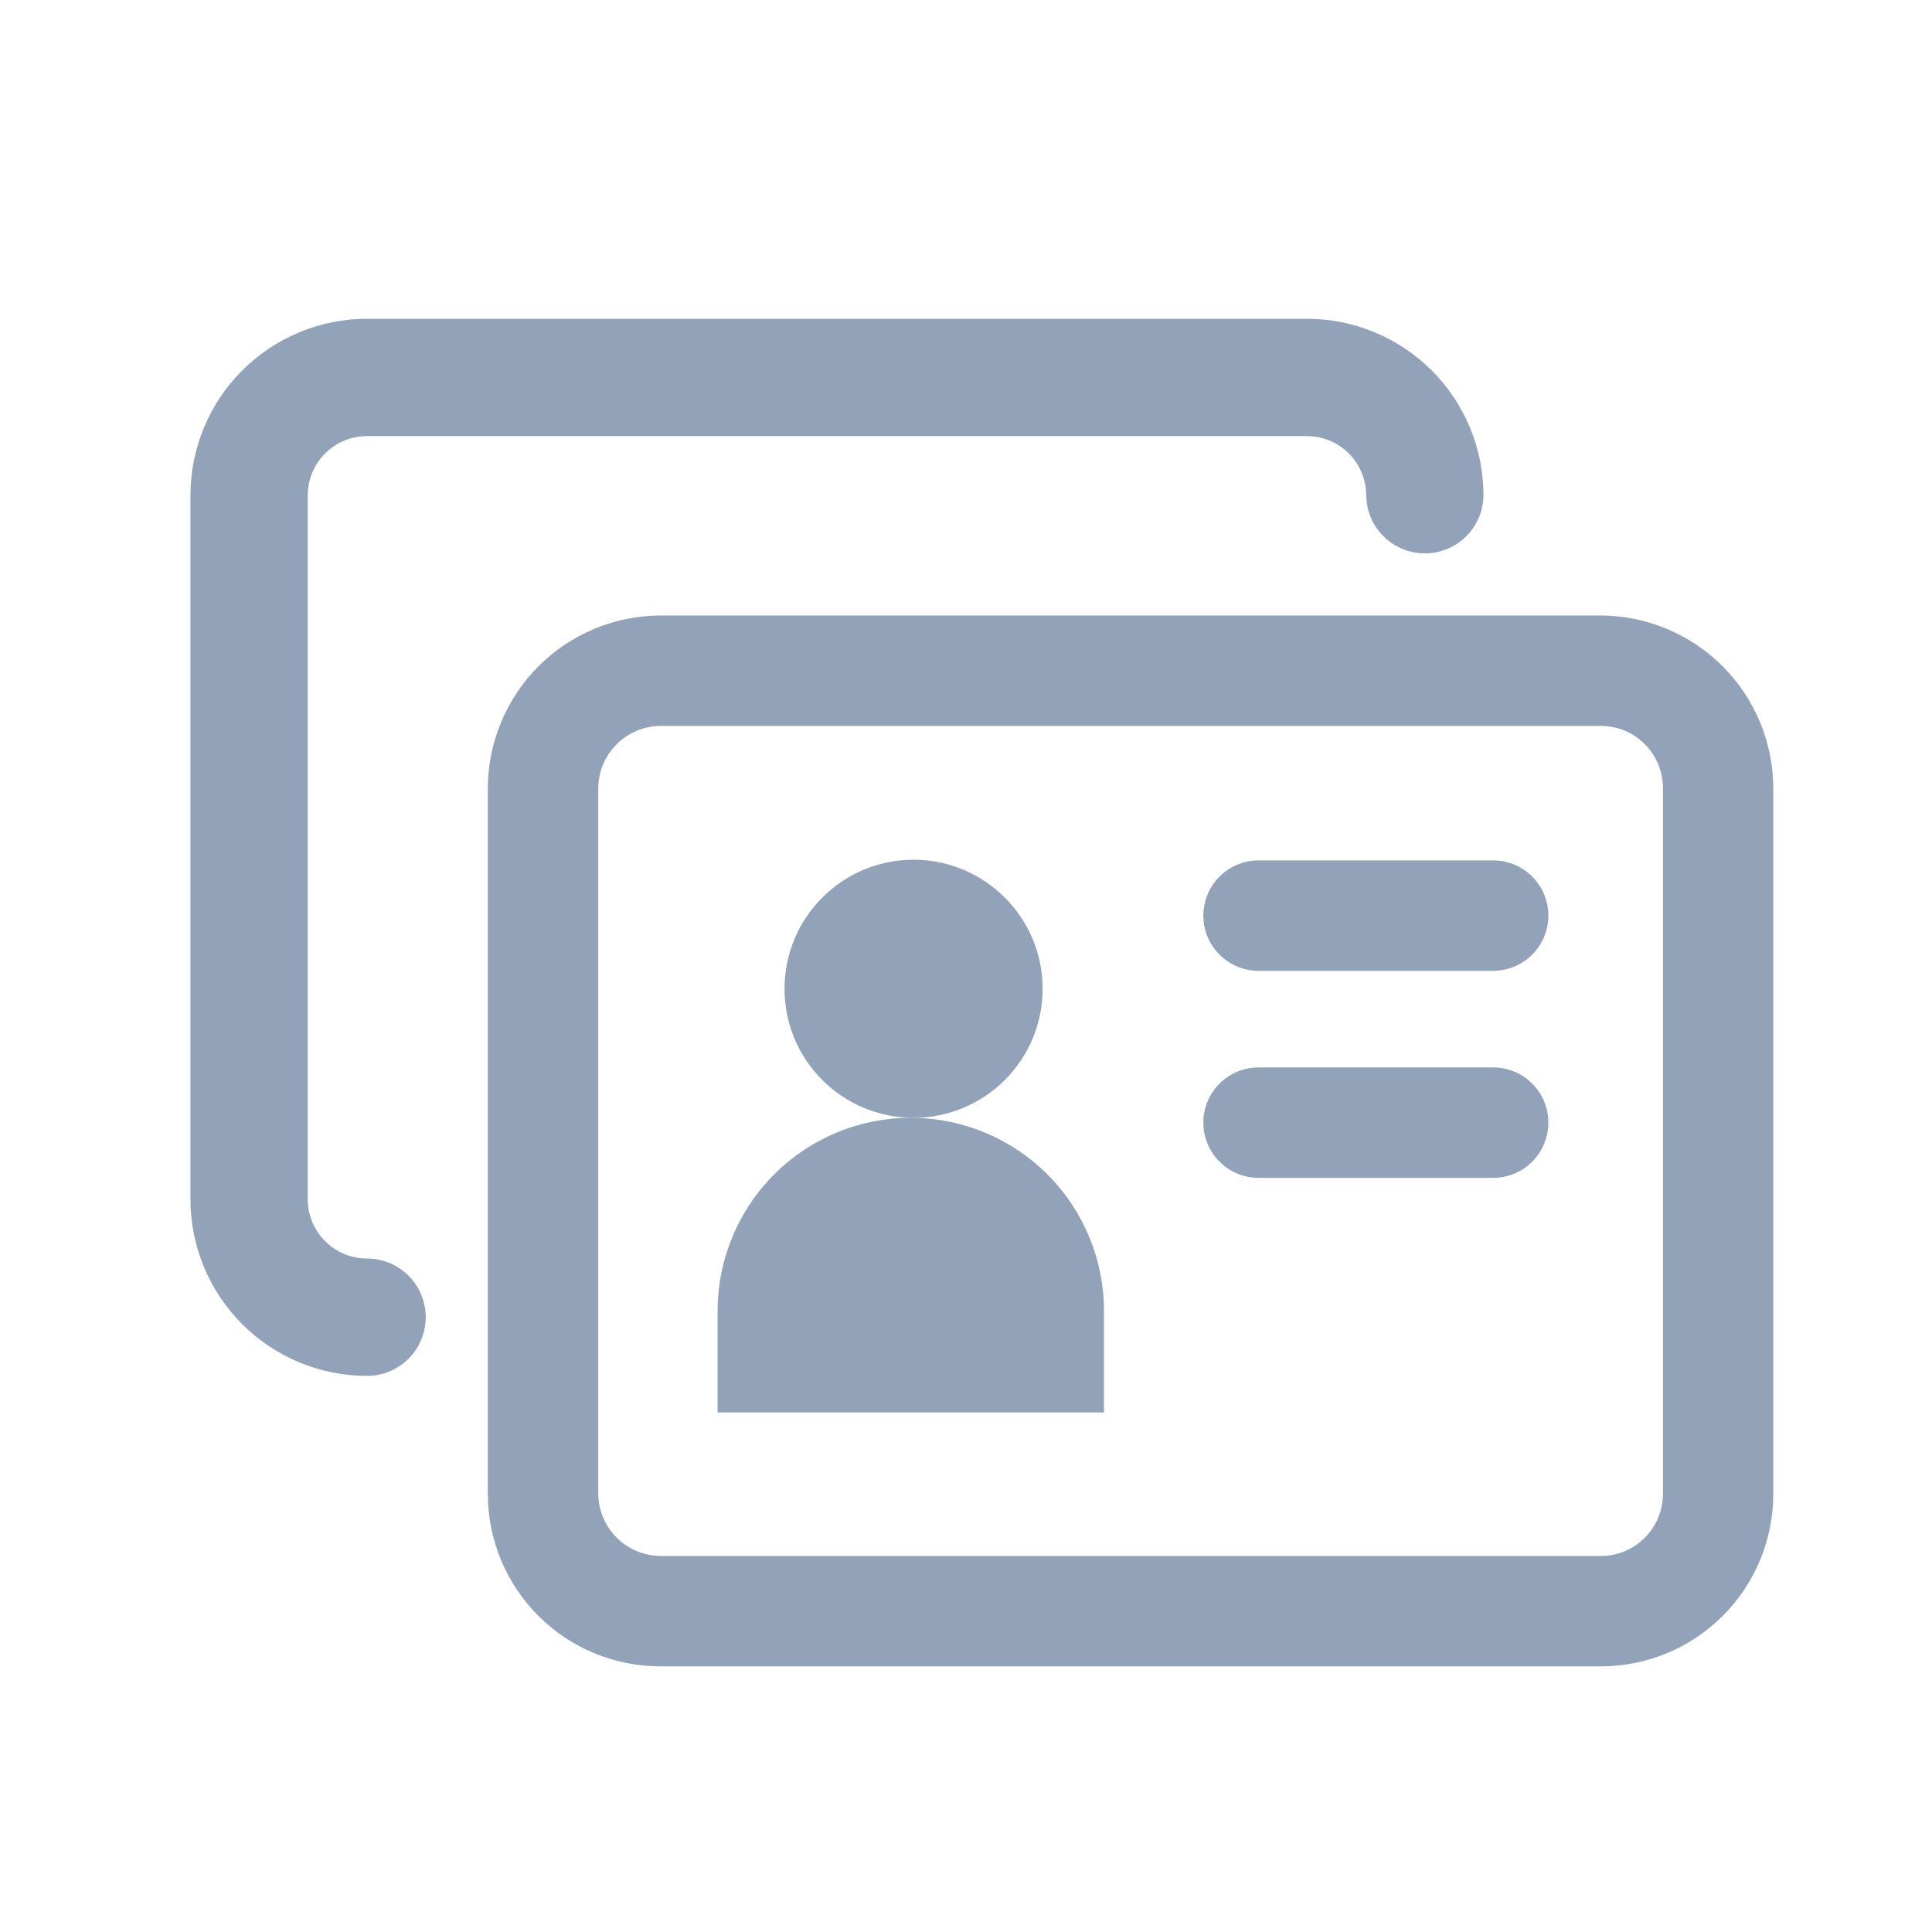 <svg width="26" height="26" viewBox="0 0 26 26" fill="none" xmlns="http://www.w3.org/2000/svg">
<path d="M4.94 18.516C4.311 18.516 3.708 18.267 3.262 17.823C2.817 17.379 2.565 16.777 2.563 16.148V6.658C2.565 6.029 2.817 5.427 3.262 4.983C3.708 4.539 4.311 4.29 4.94 4.29H17.587C18.216 4.29 18.819 4.539 19.265 4.983C19.71 5.427 19.962 6.029 19.964 6.658C19.964 6.867 19.881 7.068 19.733 7.216C19.585 7.364 19.384 7.447 19.175 7.447C18.966 7.447 18.765 7.364 18.617 7.216C18.469 7.068 18.386 6.867 18.386 6.658C18.383 6.448 18.298 6.247 18.149 6.099C17.999 5.951 17.797 5.869 17.587 5.869H4.94C4.73 5.869 4.528 5.951 4.379 6.099C4.229 6.247 4.144 6.448 4.141 6.658V16.148C4.144 16.358 4.229 16.559 4.379 16.707C4.528 16.854 4.73 16.937 4.94 16.937C5.149 16.937 5.35 17.02 5.498 17.168C5.646 17.316 5.729 17.517 5.729 17.727C5.729 17.936 5.646 18.137 5.498 18.285C5.35 18.433 5.149 18.516 4.94 18.516Z" fill="#92A2B9"/>
<path d="M21.543 22.425H8.886C8.271 22.425 7.68 22.181 7.245 21.745C6.81 21.31 6.565 20.72 6.565 20.104V10.614C6.565 9.997 6.809 9.406 7.244 8.969C7.679 8.532 8.27 8.286 8.886 8.283H21.543C22.159 8.286 22.75 8.532 23.185 8.969C23.62 9.406 23.864 9.997 23.864 10.614V20.104C23.864 20.409 23.804 20.711 23.688 20.992C23.571 21.274 23.4 21.53 23.184 21.745C22.969 21.961 22.713 22.132 22.431 22.249C22.15 22.365 21.848 22.425 21.543 22.425ZM8.886 9.769C8.664 9.771 8.451 9.861 8.295 10.02C8.138 10.178 8.051 10.391 8.051 10.614V20.104C8.053 20.325 8.142 20.536 8.298 20.692C8.454 20.848 8.666 20.937 8.886 20.94H21.543C21.765 20.94 21.977 20.852 22.134 20.695C22.291 20.538 22.379 20.326 22.379 20.104V10.614C22.38 10.503 22.359 10.394 22.318 10.291C22.276 10.189 22.215 10.096 22.137 10.017C22.059 9.938 21.967 9.876 21.865 9.833C21.763 9.791 21.653 9.769 21.543 9.769H8.886Z" fill="#92A2B9"/>
<path d="M12.294 15.043C13.253 15.043 14.031 14.266 14.031 13.307C14.031 12.348 13.253 11.57 12.294 11.57C11.335 11.57 10.558 12.348 10.558 13.307C10.558 14.266 11.335 15.043 12.294 15.043Z" fill="#92A2B9"/>
<path d="M12.294 15.043C12.977 15.053 13.629 15.331 14.109 15.818C14.588 16.304 14.857 16.96 14.857 17.643V19.008H9.657V17.643C9.657 17.299 9.726 16.957 9.859 16.64C9.992 16.322 10.186 16.033 10.432 15.791C10.677 15.55 10.968 15.359 11.288 15.23C11.608 15.102 11.95 15.038 12.294 15.043Z" fill="#92A2B9"/>
<path d="M20.094 11.579H16.937C16.527 11.579 16.194 11.912 16.194 12.322C16.194 12.732 16.527 13.065 16.937 13.065H20.094C20.505 13.065 20.837 12.732 20.837 12.322C20.837 11.912 20.505 11.579 20.094 11.579Z" fill="#92A2B9"/>
<path d="M20.094 14.365H16.937C16.527 14.365 16.194 14.698 16.194 15.108C16.194 15.518 16.527 15.851 16.937 15.851H20.094C20.505 15.851 20.837 15.518 20.837 15.108C20.837 14.698 20.505 14.365 20.094 14.365Z" fill="#92A2B9"/>
</svg>
